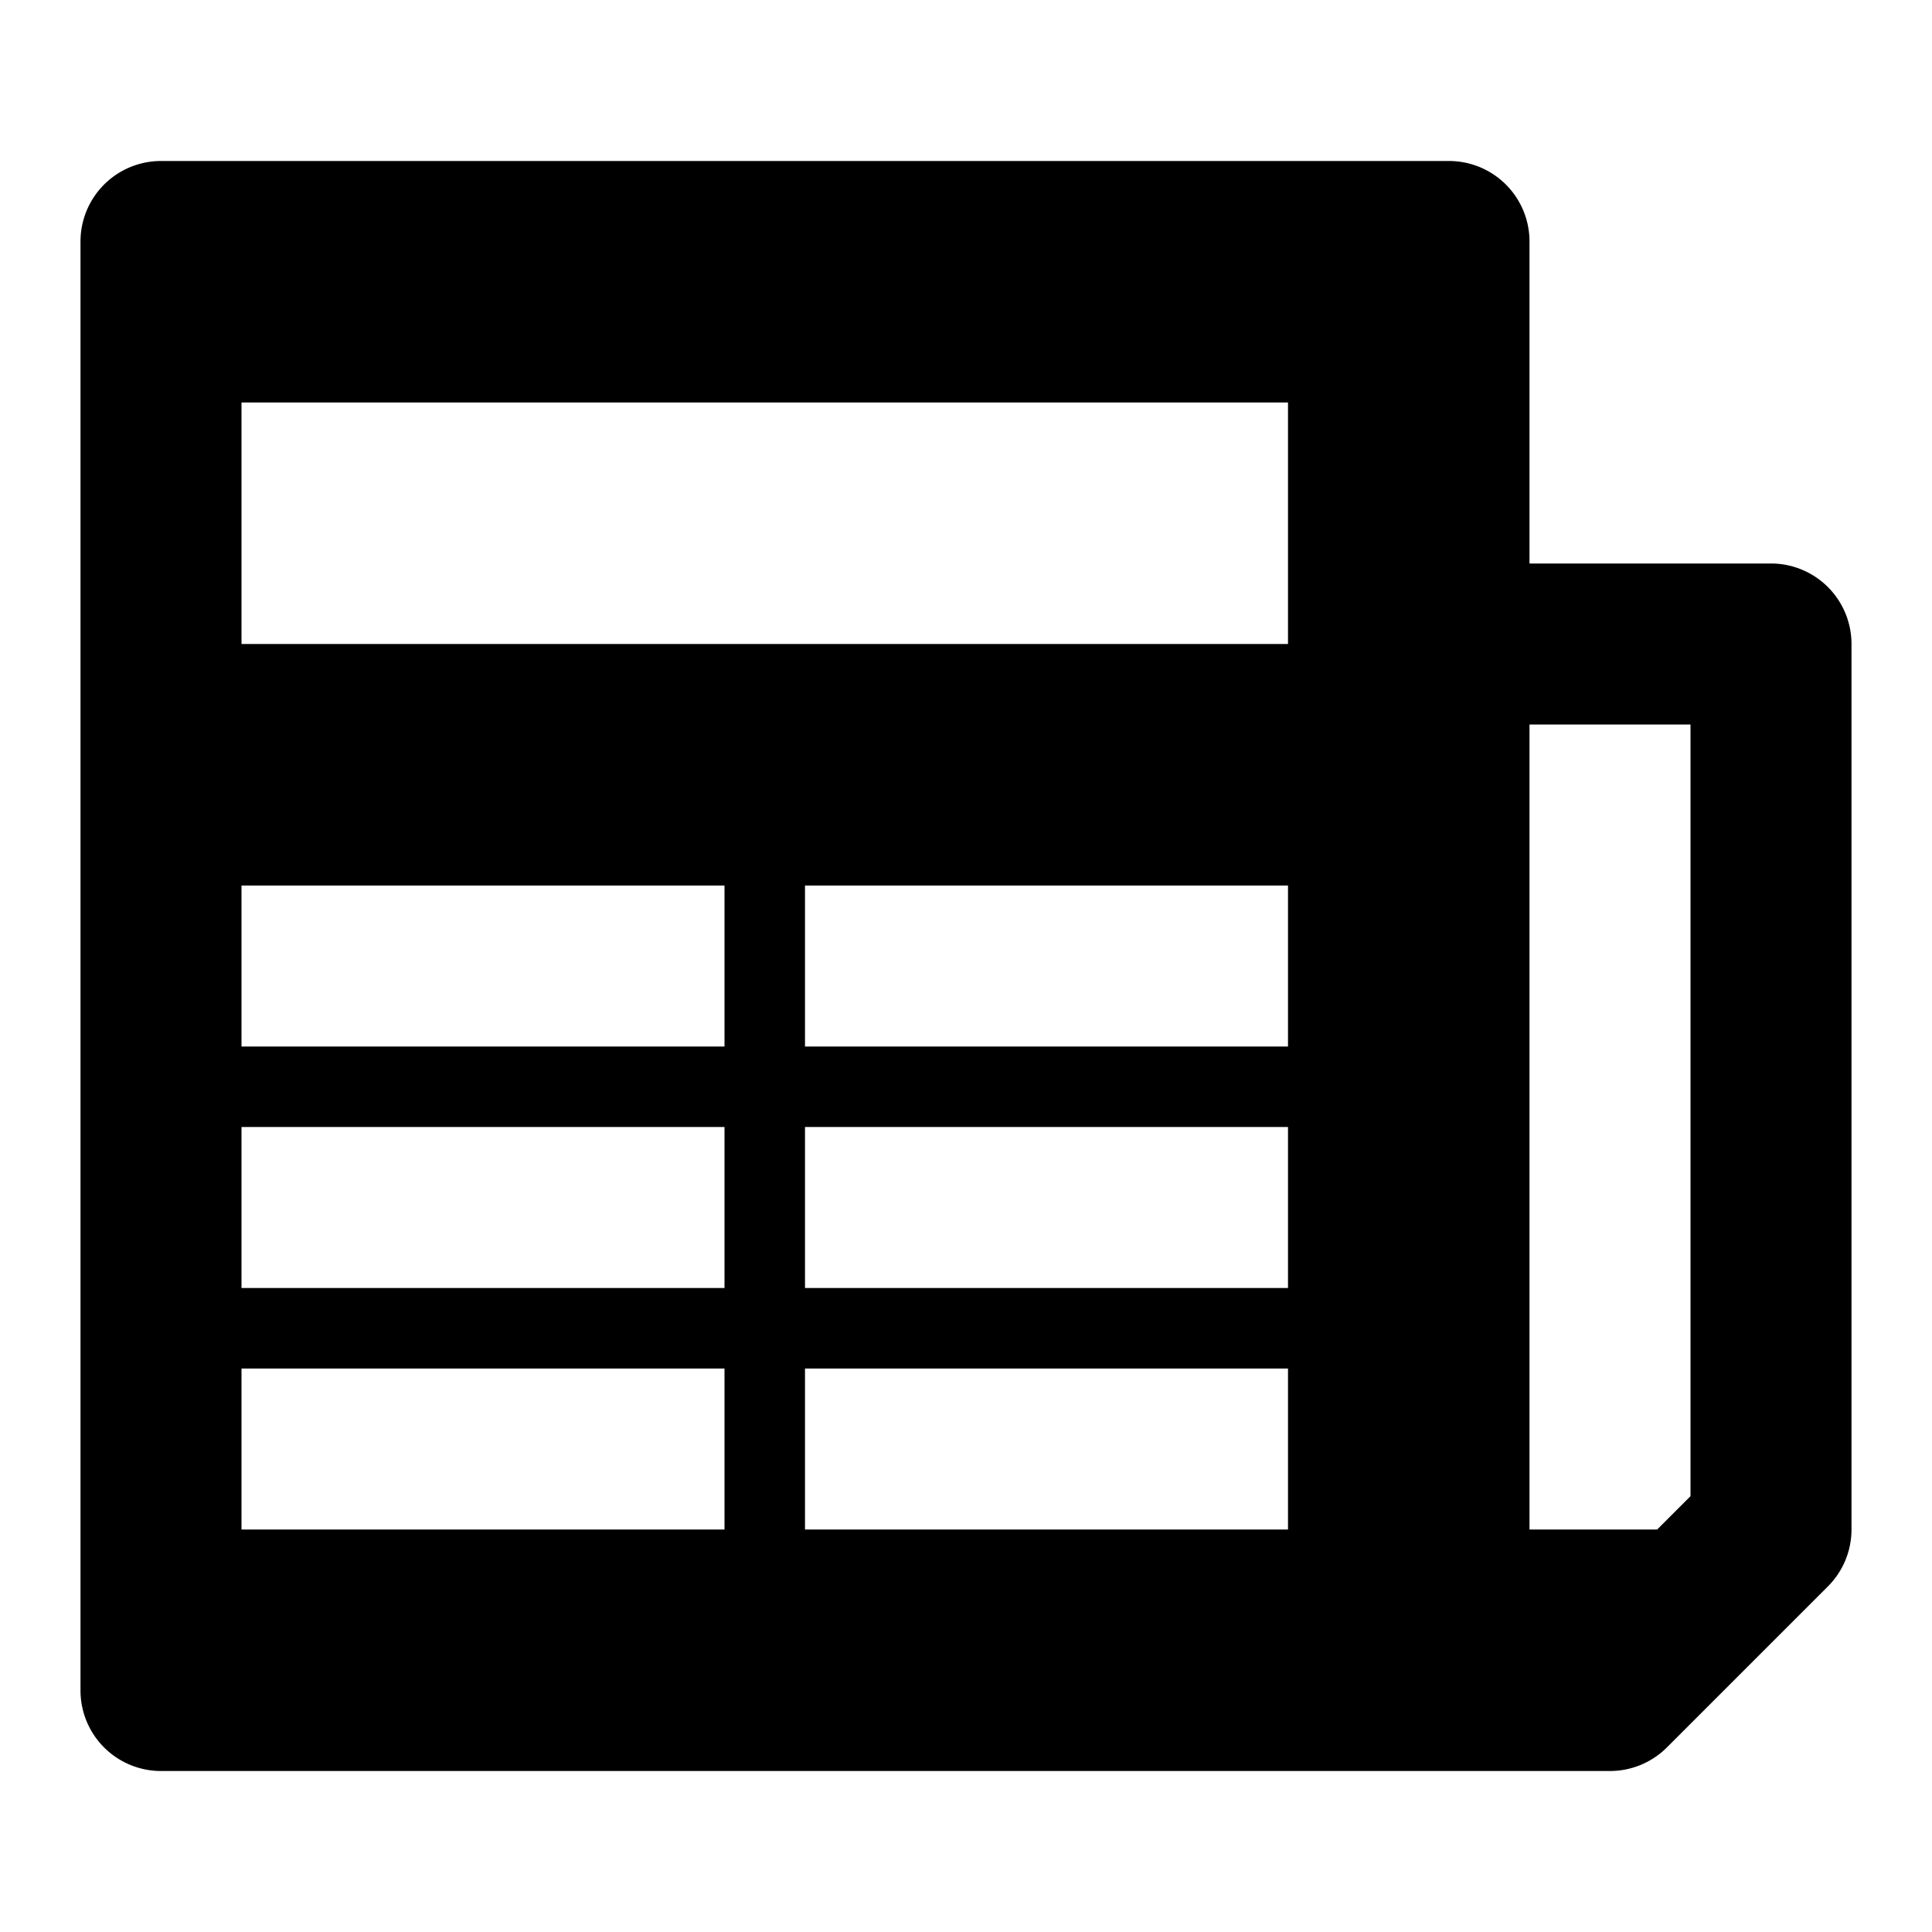<svg xmlns="http://www.w3.org/2000/svg" viewBox="0 0 24 24" height="24" width="24"><path d="M22 7h-3V3a1 1 0 0 0 -1 -1H2a1 1 0 0 0 -1 1v18a1 1 0 0 0 1 1h18a1 1 0 0 0 0.707 -0.293l2 -2A1 1 0 0 0 23 19V8a1 1 0 0 0 -1 -1zM9 19H3v-2h6zm0 -3H3v-2h6zm0 -3H3v-2h6zm7 6h-6v-2h6zm0 -3h-6v-2h6zm0 -3h-6v-2h6zm0 -5H3V5h13zm5 10.586 -0.414 0.414H19V9h2z" fill="#000000" stroke-width="1"></path></svg>